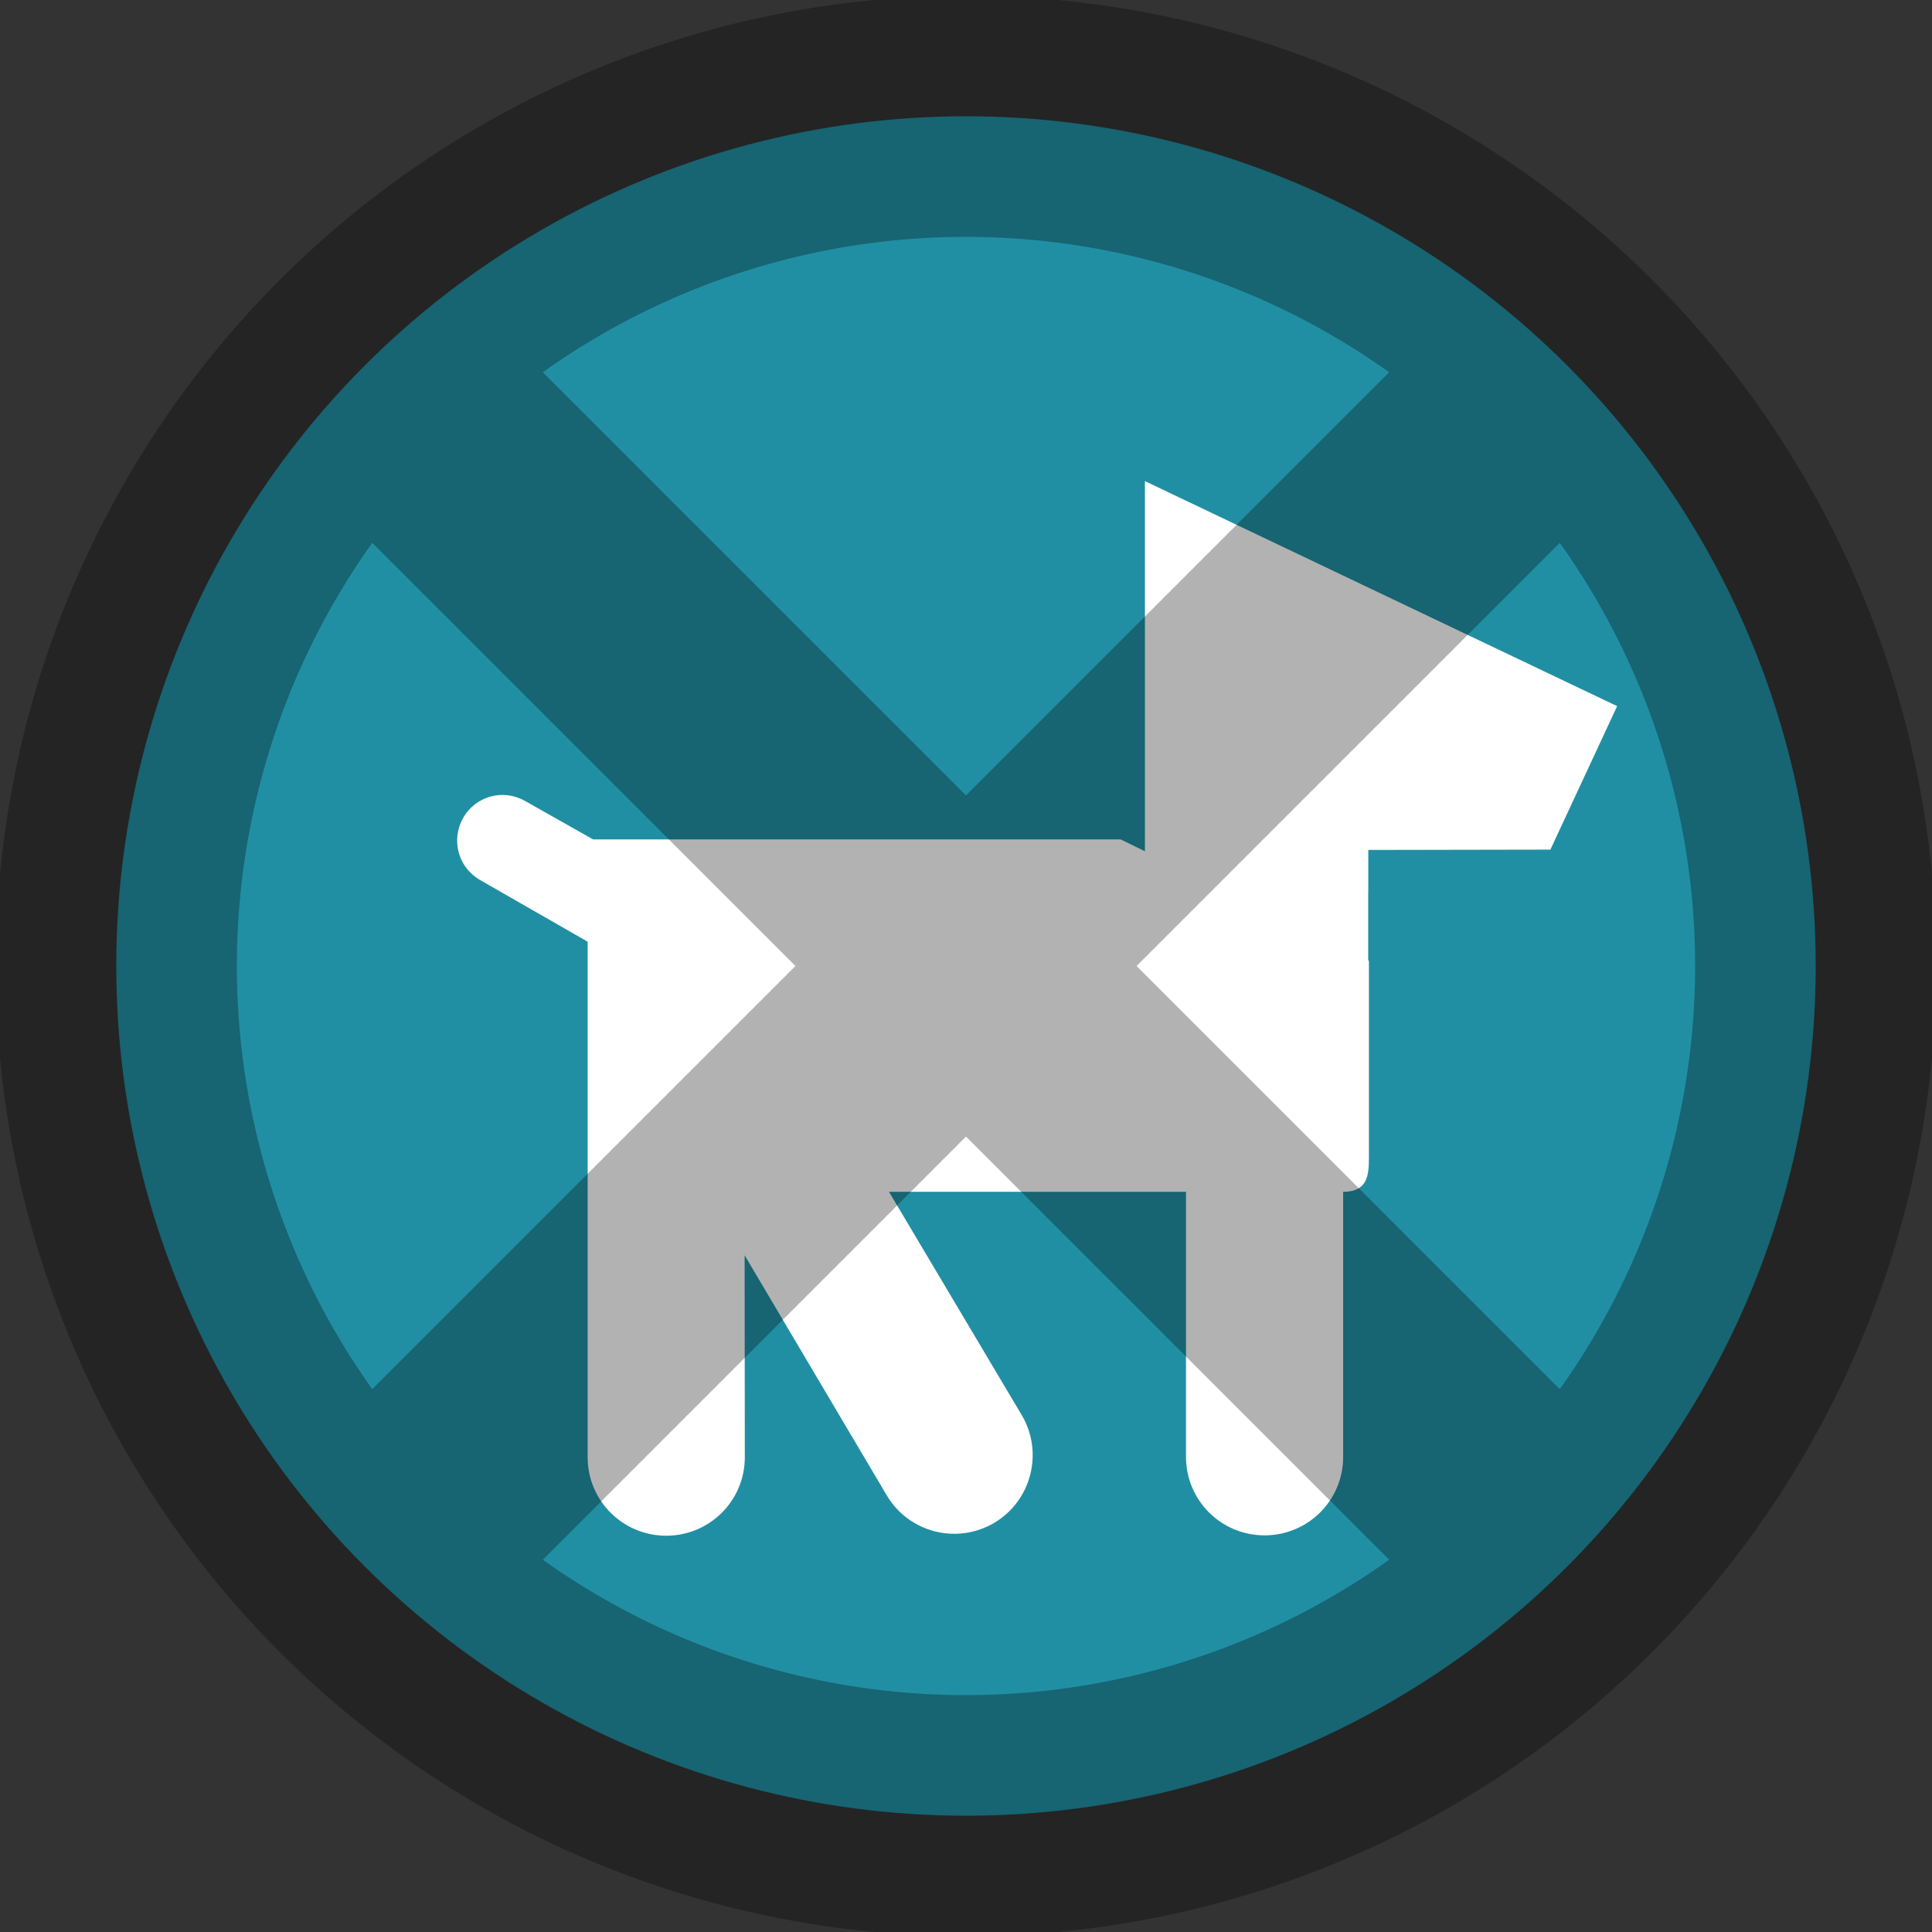 <?xml version="1.0" encoding="UTF-8" standalone="no"?>
<!-- Created with Inkscape (http://www.inkscape.org/) -->

<svg
   xmlns:dc="http://purl.org/dc/elements/1.1/"
   xmlns:cc="http://creativecommons.org/ns#"
   xmlns:rdf="http://www.w3.org/1999/02/22-rdf-syntax-ns#"
   xmlns:svg="http://www.w3.org/2000/svg"
   xmlns="http://www.w3.org/2000/svg"
   xmlns:sodipodi="http://sodipodi.sourceforge.net/DTD/sodipodi-0.dtd"
   xmlns:inkscape="http://www.inkscape.org/namespaces/inkscape"
   width="44.982mm"
   height="44.982mm"
   viewBox="0 0 44.982 44.982"
   version="1.1"
   id="svg8"
   inkscape:version="0.92.3 (2405546, 2018-03-11)"
   sodipodi:docname="dogprohibited-circle-charcoal.svg">
  <rect x="0" y="0" width="44.982" height="44.982" fill="#333333" stroke="none"/>
  <defs
     id="defs2">
    <filter
       id="filter4961"
       inkscape:label="Drop Shadow"
       style="color-interpolation-filters:sRGB">
      <feFlood
         id="feFlood4951"
         result="flood"
         flood-color="rgb(29,15,0)"
         flood-opacity="0.855" />
      <feComposite
         id="feComposite4953"
         result="composite1"
         operator="in"
         in2="SourceGraphic"
         in="flood" />
      <feGaussianBlur
         id="feGaussianBlur4955"
         result="blur"
         stdDeviation="2"
         in="composite1" />
      <feOffset
         id="feOffset4957"
         result="offset"
         dy="0"
         dx="0" />
      <feComposite
         id="feComposite4959"
         result="fbSourceGraphic"
         operator="over"
         in2="offset"
         in="SourceGraphic" />
      <feColorMatrix
         id="feColorMatrix4963"
         values="0 0 0 -1 0 0 0 0 -1 0 0 0 0 -1 0 0 0 0 1 0"
         in="fbSourceGraphic"
         result="fbSourceGraphicAlpha" />
      <feFlood
         in="fbSourceGraphic"
         result="flood"
         flood-color="rgb(29,15,0)"
         flood-opacity="0.855"
         id="feFlood4965" />
      <feComposite
         result="composite1"
         operator="in"
         in="flood"
         id="feComposite4967"
         in2="fbSourceGraphic" />
      <feGaussianBlur
         result="blur"
         stdDeviation="2"
         in="composite1"
         id="feGaussianBlur4969" />
      <feOffset
         result="offset"
         dy="0"
         dx="0"
         id="feOffset4971" />
      <feComposite
         result="composite2"
         operator="over"
         in="fbSourceGraphic"
         id="feComposite4973"
         in2="offset" />
    </filter>
  </defs>
  <sodipodi:namedview
     id="base"
     pagecolor="#ffffff"
     bordercolor="#666666"
     borderopacity="1.0"
     inkscape:pageopacity="0.0"
     inkscape:pageshadow="2"
     inkscape:zoom="1.979899"
     inkscape:cx="258.71636"
     inkscape:cy="167.38592"
     inkscape:document-units="mm"
     inkscape:current-layer="layer1"
     showgrid="false"
     fit-margin-top="0"
     fit-margin-left="0"
     fit-margin-right="0"
     fit-margin-bottom="0"
     inkscape:window-width="1920"
     inkscape:window-height="1178"
     inkscape:window-x="1912"
     inkscape:window-y="-8"
     inkscape:window-maximized="1"
     inkscape:snap-others="false" />
  <g
     inkscape:label="Layer 1"
     inkscape:groupmode="layer"
     id="layer1"
     transform="translate(-115.848,-142.217)">
    <flowRoot
       xml:space="preserve"
       id="flowRoot5155"
       style="font-style:normal;font-weight:normal;font-size:40px;line-height:1.25;font-family:sans-serif;letter-spacing:0px;word-spacing:0px;fill:#000000;fill-opacity:1;stroke:none"
       transform="matrix(0.265,0,0,0.265,-42.22,-44.875)"><flowRegion
         id="flowRegion5157"
         style="fill:#000000"><rect
           id="rect5159"
           width="220.213"
           height="41.416"
           x="135.36"
           y="151.763"
           style="fill:#000000" /></flowRegion><flowPara
         id="flowPara5161">Rastessssdare</flowPara></flowRoot>    <flowRoot
       xml:space="preserve"
       id="flowRoot5185"
       style="font-style:normal;font-weight:normal;font-size:40px;line-height:1.25;font-family:sans-serif;letter-spacing:0px;word-spacing:0px;fill:#000000;fill-opacity:1;stroke:#000000;stroke-opacity:1"
       transform="matrix(0.373,0,0,0.373,-15.633,-36.863)"><flowRegion
         id="flowRegion5187"
         style="fill:#000000;stroke:#000000;stroke-opacity:1"><rect
           id="rect5189"
           width="376.164"
           height="48.368"
           x="17.173"
           y="16.403"
           style="fill:#000000;stroke:#000000;stroke-opacity:1" /></flowRegion><flowPara
         id="flowPara5191" /></flowRoot>    <g
       aria-label="For use"
       style="font-style:normal;font-weight:normal;font-size:3.528px;line-height:1.25;font-family:sans-serif;letter-spacing:0px;word-spacing:0px;fill:#000000;fill-opacity:1;stroke:none;stroke-width:0.265"
       id="text5195"
       transform="translate(-42.22,-44.875)" />
    <circle
       r="19.784"
       cy="164.708"
       cx="138.339"
       id="circle5143"
       style="fill:#218fa3;fill-opacity:1;stroke:none;stroke-width:4.392;stroke-linecap:butt;stroke-linejoin:round;stroke-miterlimit:4;stroke-dasharray:none;stroke-opacity:0.302" />
    <path
       style="fill:#ffffff;stroke-width:14.441"
       d="M 100.592 42.271 L 100.592 69 L 100.592 74.791 L 98.467 73.752 L 52.111 73.752 L 46.133 70.373 C 44.212 69.276 41.772 69.937 40.686 71.875 C 39.605 73.796 40.25 76.22 42.188 77.322 L 51.631 82.736 L 51.631 128.037 C 51.631 131.852 54.722 134.926 58.535 134.926 C 62.35 134.926 65.438 131.847 65.438 128.037 L 65.422 110.289 L 77.914 131.387 C 79.863 134.667 84.095 135.732 87.373 133.783 C 90.637 131.835 91.706 127.574 89.758 124.311 L 78.107 104.713 L 104.201 104.713 L 104.201 128.006 C 104.201 131.821 107.292 134.895 111.105 134.895 C 114.921 134.895 118.008 131.816 118.008 128.006 L 118.008 104.713 C 120.087 104.713 120.271 103.353 120.271 101.781 L 120.271 84.41 L 120.209 84.379 L 120.209 78.34 L 120.217 78.344 L 120.217 74.676 L 136.217 74.646 L 142.08 62.041 L 100.592 42.271 z "
       transform="matrix(0.265,0,0,0.265,115.848,142.217)"
       id="path6063" />
    <path
       id="path846"
       style="fill:none;stroke:#000000;stroke-width:5.616;stroke-linecap:butt;stroke-linejoin:miter;stroke-miterlimit:4;stroke-dasharray:none;stroke-opacity:0.302"
       d="m 152.985,150.062 -29.292,29.292 m 34.43,-14.646 a 19.784,19.784 0 0 1 -19.784,19.784 19.784,19.784 0 0 1 -19.784,-19.784 19.784,19.784 0 0 1 19.784,-19.784 19.784,19.784 0 0 1 19.784,19.784 z m -34.43,-14.646 29.292,29.292" />
  </g>
</svg>
